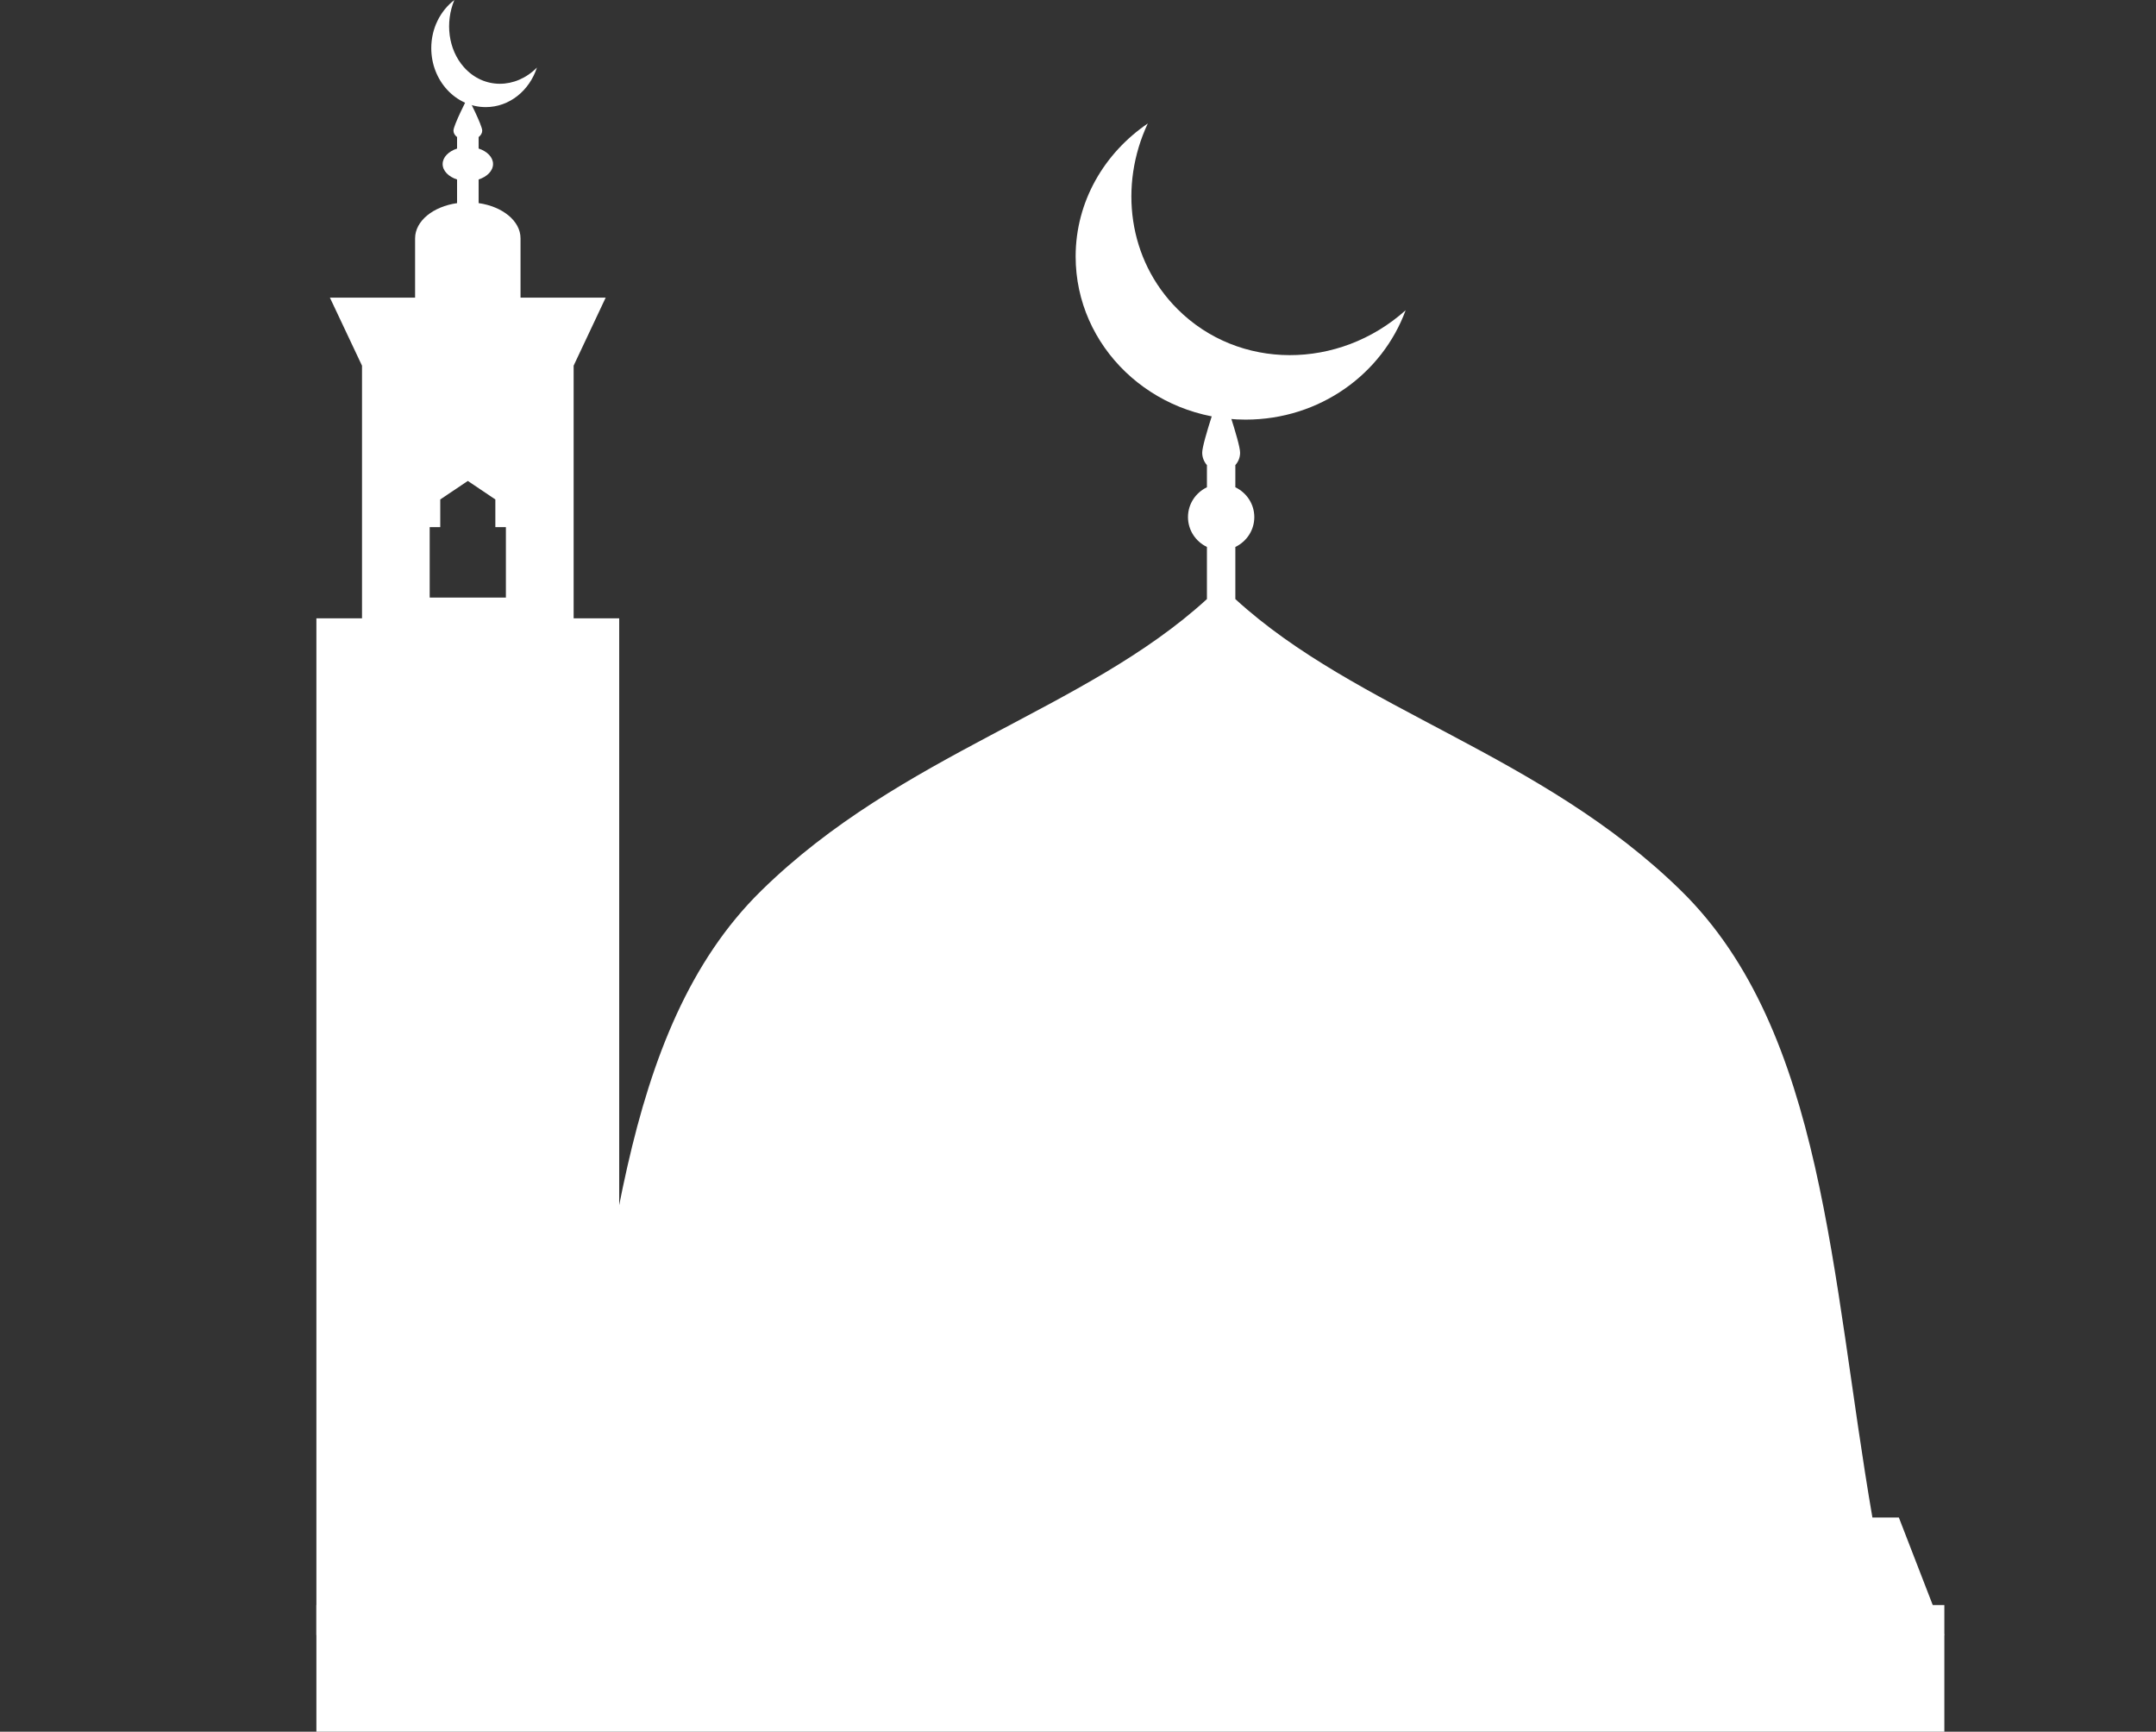 <?xml version="1.0" encoding="utf-8"?>
<!-- Generator: Adobe Illustrator 16.0.0, SVG Export Plug-In . SVG Version: 6.00 Build 0)  -->
<!DOCTYPE svg PUBLIC "-//W3C//DTD SVG 1.1//EN" "http://www.w3.org/Graphics/SVG/1.1/DTD/svg11.dtd">
<svg version="1.1"
	 id="svg6584" xmlns:cc="http://creativecommons.org/ns#" xmlns:dc="http://purl.org/dc/elements/1.1/" xmlns:svg="http://www.w3.org/2000/svg" xmlns:rdf="http://www.w3.org/1999/02/22-rdf-syntax-ns#"
	 xmlns="http://www.w3.org/2000/svg" xmlns:xlink="http://www.w3.org/1999/xlink" x="0px" y="0px" width="124.521px" height="100px"
	 viewBox="-12.262 0 124.521 100" enable-background="new -12.262 0 124.521 100" xml:space="preserve">
<rect x="-12.262" y="0" width="124.521" height="100" fill="#333333" stroke="none"/>
<path fill="#FFFFFF" d="M6.792,36.928l1.854,3.928v1.546l2.678-1.596l3.431,2.042l3.43-2.041l2.684,1.596v-1.548l1.851-3.928h-1.851
	V21.114l1.851-3.928h-4.919v-3.425c0-1.001-1.038-1.835-2.42-2.033v-1.365c0.491-0.159,0.833-0.499,0.833-0.892
	c0-0.395-0.342-0.734-0.833-0.894V7.915c0.128-0.1,0.208-0.229,0.208-0.371c0-0.315-0.83-1.929-0.83-1.929s-0.831,1.613-0.831,1.929
	c0,0.142,0.079,0.271,0.208,0.371v0.664c-0.492,0.16-0.833,0.499-0.833,0.894c0,0.393,0.341,0.732,0.833,0.892v1.365
	c-1.386,0.197-2.424,1.031-2.424,2.033v3.425H6.792l1.854,3.928v15.813H6.792z M12.555,30.441h0.61v-1.6l1.593-1.069l1.589,1.069
	v1.6h0.609v4.068h-4.401V30.441z M13.087,30.611"/>
<path fill="#FFFFFF" d="M97.408,87.63H95.88c-2.39-13.857-2.771-28.074-11.047-36.192c-8.11-7.949-18.712-10.41-25.747-16.843v-3.01
	c0.646-0.311,1.095-0.963,1.095-1.725c0-0.76-0.449-1.413-1.095-1.722v-1.281c0.171-0.191,0.275-0.44,0.275-0.716
	c0-0.604-1.096-3.72-1.096-3.72s-1.093,3.116-1.093,3.72c0,0.275,0.105,0.524,0.273,0.718v1.278
	c-0.645,0.309-1.094,0.961-1.094,1.722c0,0.762,0.449,1.414,1.094,1.725v3.01c-7.034,6.433-17.64,8.895-25.744,16.843
	c-8.276,8.118-8.663,22.335-11.049,36.192h-1.528l-2.627,6.786h83.537L97.408,87.63z"/>
<rect x="6.011" y="35.705" fill="#FFFFFF" width="17.489" height="58.711"/>
<rect x="6.011" y="92.684" fill="#FFFFFF" width="94.024" height="8.125"/>
<path fill="#FFFFFF" d="M55.742,17.846c-2.855-2.851-3.39-7.137-1.712-10.717c-2.511,1.71-4.168,4.506-4.168,7.683
	c0,5.205,4.397,9.419,9.818,9.419c4.285,0,7.893-2.641,9.241-6.315C65.065,21.37,59.293,21.397,55.742,17.846z"/>
<path fill="#FFFFFF" d="M14.529,3.876C13.616,2.844,13.444,1.292,13.979,0c-0.803,0.618-1.333,1.628-1.333,2.778
	c0,1.881,1.41,3.407,3.146,3.407c1.373,0,2.526-0.958,2.957-2.284C17.516,5.148,15.667,5.16,14.529,3.876z"/>
</svg>
